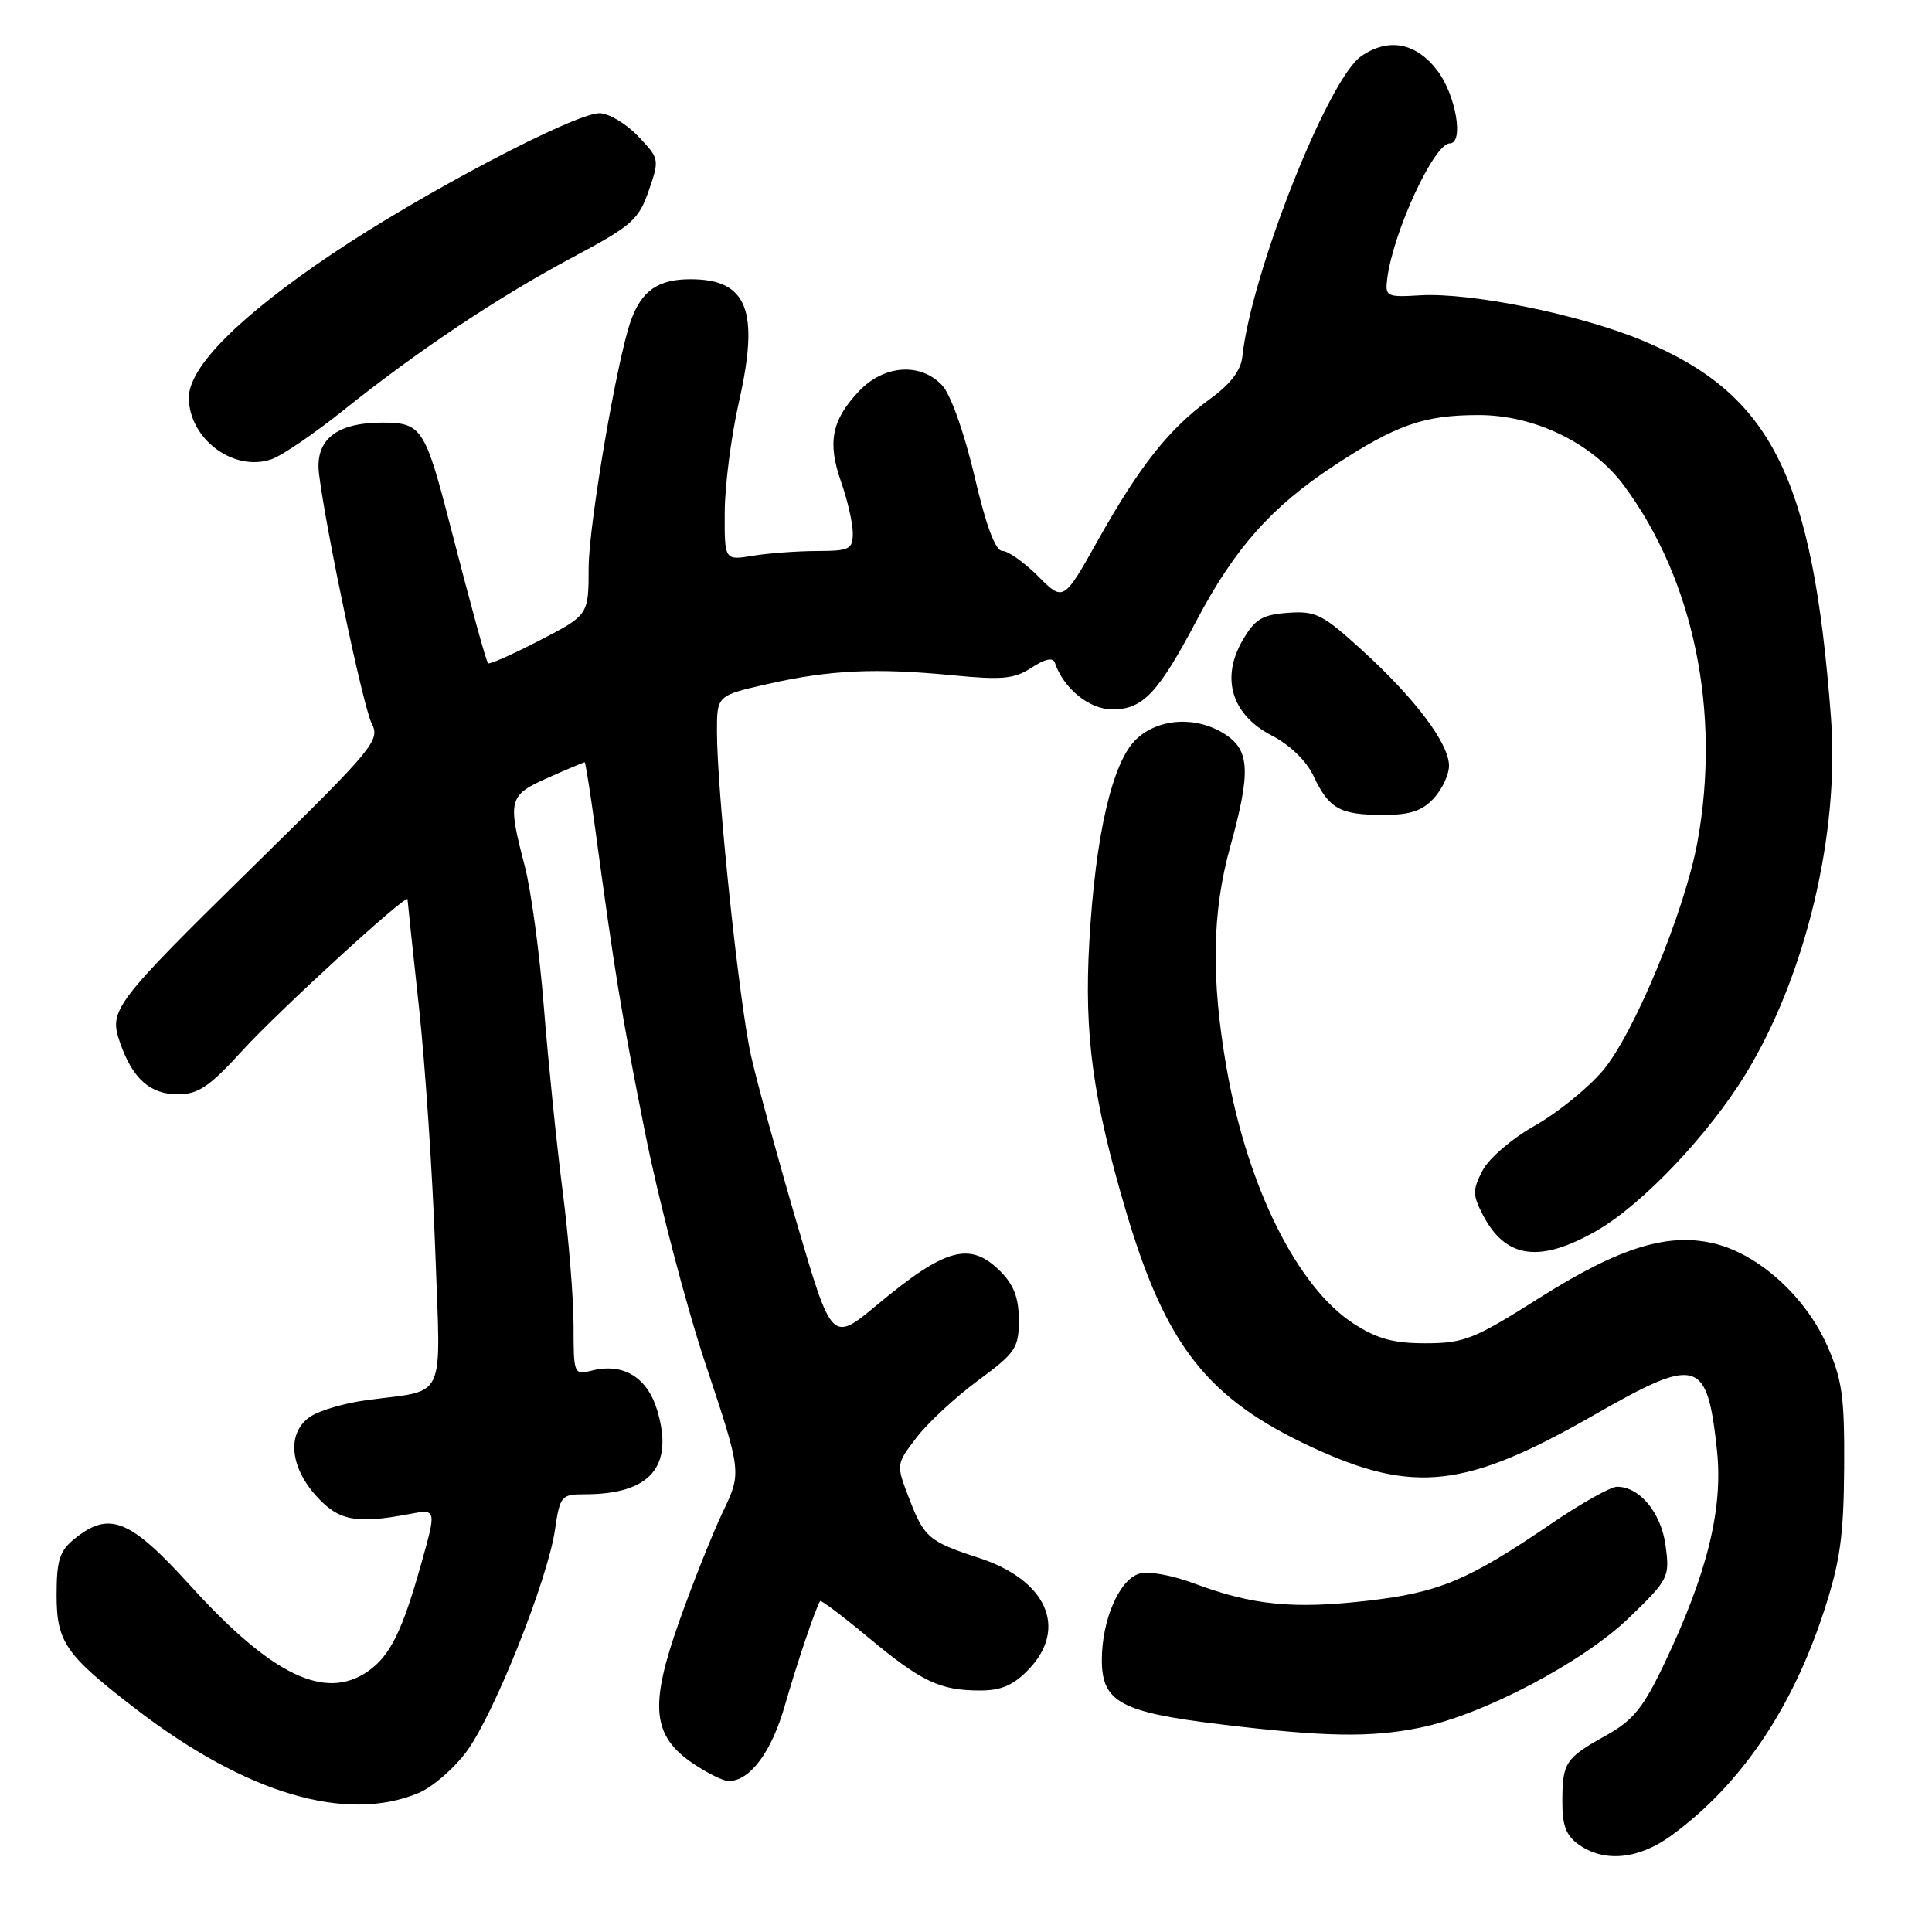 <?xml version="1.0" encoding="UTF-8" standalone="no"?>
<!DOCTYPE svg PUBLIC "-//W3C//DTD SVG 1.1//EN" "http://www.w3.org/Graphics/SVG/1.1/DTD/svg11.dtd" >
<svg xmlns="http://www.w3.org/2000/svg" xmlns:xlink="http://www.w3.org/1999/xlink" version="1.1" viewBox="0 0 256 256">
 <g >
 <path fill="currentColor"
d=" M 221.60 243.12 C 230.69 236.42 237.46 226.44 241.68 213.50 C 243.83 206.93 244.30 203.53 244.36 194.50 C 244.42 185.03 244.10 182.77 242.07 178.21 C 239.28 171.94 233.27 166.42 227.56 164.88 C 221.27 163.19 214.75 165.16 203.90 172.03 C 195.35 177.44 194.00 177.98 188.95 177.99 C 184.64 178.00 182.49 177.41 179.35 175.38 C 171.88 170.53 165.27 157.24 162.53 141.53 C 160.46 129.67 160.60 120.89 163.00 112.24 C 165.74 102.34 165.62 99.45 162.37 97.32 C 158.61 94.86 153.57 95.12 150.58 97.93 C 147.39 100.92 145.15 110.60 144.34 124.82 C 143.64 137.10 144.80 145.60 149.20 160.50 C 154.48 178.34 160.00 185.35 173.85 191.77 C 187.29 198.00 194.26 197.21 211.16 187.53 C 224.98 179.62 226.20 179.97 227.51 192.20 C 228.33 199.95 226.21 208.54 220.49 220.53 C 217.73 226.31 216.37 227.98 212.82 229.95 C 207.42 232.95 207.03 233.53 207.02 238.69 C 207.00 241.90 207.52 243.25 209.22 244.44 C 212.65 246.84 217.22 246.36 221.60 243.12 Z  M 55.47 237.58 C 57.34 236.79 60.24 234.27 61.90 231.98 C 65.56 226.93 72.56 209.32 73.53 202.75 C 74.20 198.21 74.37 198.00 77.46 198.00 C 86.17 198.00 89.32 194.35 87.08 186.86 C 85.77 182.50 82.59 180.56 78.43 181.61 C 76.04 182.21 76.00 182.10 76.00 175.66 C 76.00 172.05 75.35 164.02 74.55 157.80 C 73.75 151.59 72.64 140.65 72.07 133.50 C 71.51 126.35 70.36 117.89 69.52 114.70 C 67.23 105.96 67.39 105.36 72.63 103.05 C 75.17 101.92 77.35 101.00 77.47 101.00 C 77.58 101.00 78.21 104.94 78.86 109.75 C 81.50 129.22 82.31 134.18 85.46 150.00 C 87.27 159.08 90.89 172.94 93.51 180.81 C 98.27 195.12 98.27 195.12 95.79 200.31 C 94.43 203.16 91.82 209.70 90.00 214.84 C 86.01 226.10 86.41 230.02 91.90 233.72 C 93.77 234.97 95.85 236.00 96.54 236.00 C 99.37 236.00 102.23 232.17 104.00 225.98 C 105.59 220.44 107.99 213.32 108.66 212.15 C 108.77 211.96 111.66 214.14 115.08 216.99 C 122.13 222.85 124.55 224.00 129.88 224.00 C 132.68 224.00 134.30 223.29 136.31 221.20 C 141.53 215.75 138.68 209.36 129.74 206.44 C 123.05 204.26 122.45 203.75 120.42 198.44 C 118.74 194.04 118.74 194.02 121.43 190.50 C 122.91 188.56 126.57 185.16 129.56 182.95 C 134.58 179.25 135.00 178.62 135.00 174.92 C 135.00 171.99 134.34 170.25 132.55 168.45 C 128.55 164.46 125.29 165.34 116.27 172.86 C 110.23 177.88 110.23 177.88 105.62 162.19 C 103.09 153.56 100.34 143.54 99.52 139.91 C 97.95 132.94 95.00 104.95 95.00 96.92 C 95.00 92.16 95.00 92.16 101.75 90.63 C 109.96 88.77 116.07 88.49 126.25 89.48 C 132.82 90.12 134.40 89.97 136.70 88.46 C 138.44 87.32 139.53 87.08 139.77 87.80 C 140.90 91.21 144.33 94.00 147.40 94.00 C 151.44 94.00 153.46 91.86 158.60 82.13 C 163.65 72.59 168.50 67.14 176.79 61.69 C 185.04 56.27 188.69 55.00 195.95 55.00 C 203.37 55.00 211.06 58.74 215.22 64.39 C 224.46 76.90 228.05 94.38 224.92 111.57 C 223.24 120.75 216.47 137.09 212.35 141.90 C 210.36 144.23 206.30 147.51 203.33 149.18 C 200.32 150.88 197.27 153.50 196.44 155.11 C 195.11 157.68 195.12 158.33 196.48 160.97 C 199.49 166.78 204.01 167.41 211.56 163.08 C 217.65 159.58 226.45 150.31 231.39 142.18 C 239.30 129.17 243.77 110.38 242.61 95.05 C 240.20 63.13 234.75 52.24 217.61 45.11 C 209.32 41.66 194.91 38.74 188.19 39.13 C 183.73 39.40 183.52 39.29 183.81 36.96 C 184.58 30.78 190.02 19.00 192.10 19.00 C 194.01 19.00 192.92 12.59 190.45 9.34 C 187.61 5.63 183.95 4.95 180.34 7.47 C 175.94 10.56 165.80 36.21 164.62 47.25 C 164.43 49.09 163.04 50.91 160.33 52.87 C 154.94 56.78 151.03 61.71 145.53 71.50 C 140.92 79.72 140.92 79.72 137.56 76.36 C 135.71 74.51 133.58 73.00 132.82 73.00 C 131.90 73.00 130.67 69.71 129.12 63.07 C 127.77 57.34 125.97 52.27 124.85 51.07 C 121.99 48.00 117.12 48.34 113.80 51.85 C 110.19 55.68 109.61 58.65 111.46 63.88 C 112.30 66.28 113.00 69.32 113.00 70.63 C 113.00 72.79 112.58 73.00 108.25 73.01 C 105.64 73.02 101.81 73.30 99.75 73.64 C 96.00 74.26 96.00 74.26 96.03 67.88 C 96.04 64.37 96.89 57.77 97.92 53.22 C 100.66 41.12 99.03 37.00 91.50 37.00 C 87.19 37.00 85.02 38.51 83.59 42.50 C 81.76 47.59 78.00 69.62 78.00 75.23 C 77.99 81.50 77.99 81.50 71.46 84.88 C 67.86 86.74 64.81 88.09 64.67 87.88 C 64.35 87.40 62.63 81.14 59.60 69.43 C 56.33 56.75 55.83 56.00 50.69 56.00 C 44.51 56.00 41.69 58.30 42.28 62.87 C 43.29 70.77 48.13 93.64 49.25 95.86 C 50.39 98.08 49.57 99.08 34.22 114.15 C 14.93 133.09 14.39 133.80 15.91 138.17 C 17.57 142.94 19.89 145.00 23.57 145.00 C 26.27 145.00 27.75 144.00 32.17 139.15 C 36.94 133.92 54.00 118.30 54.00 119.16 C 54.00 119.35 54.68 125.80 55.52 133.50 C 56.35 141.20 57.32 155.65 57.67 165.60 C 58.39 186.17 59.36 184.06 48.50 185.54 C 45.75 185.91 42.49 186.85 41.25 187.63 C 38.03 189.65 38.29 194.17 41.84 198.15 C 44.84 201.51 47.12 201.96 54.18 200.63 C 57.86 199.93 57.86 199.93 55.81 207.22 C 53.31 216.12 51.69 219.41 48.78 221.44 C 43.10 225.42 36.01 222.00 25.18 210.06 C 17.20 201.26 14.48 200.17 9.86 203.91 C 7.90 205.50 7.50 206.75 7.50 211.33 C 7.50 217.60 8.66 219.27 18.00 226.45 C 32.60 237.66 45.85 241.60 55.47 237.58 Z  M 188.20 228.92 C 196.55 227.21 209.78 220.24 215.89 214.33 C 221.11 209.28 221.26 208.98 220.70 204.82 C 220.12 200.45 217.28 197.00 214.26 197.00 C 213.43 197.00 209.54 199.18 205.62 201.85 C 194.53 209.41 190.73 211.01 181.19 212.11 C 171.39 213.24 165.96 212.70 158.30 209.84 C 155.25 208.70 152.13 208.14 150.92 208.53 C 148.29 209.36 146.00 214.68 146.00 219.94 C 146.00 225.53 148.48 226.88 161.70 228.48 C 175.58 230.16 181.65 230.26 188.20 228.92 Z  M 189.96 105.81 C 191.08 104.61 192.00 102.65 192.00 101.46 C 192.00 98.53 187.54 92.59 180.53 86.20 C 175.26 81.39 174.35 80.93 170.66 81.20 C 167.25 81.45 166.28 82.04 164.65 84.85 C 161.73 89.87 163.21 94.71 168.49 97.45 C 170.91 98.69 173.11 100.82 174.05 102.83 C 176.10 107.16 177.53 107.97 183.21 107.98 C 186.78 108.00 188.42 107.47 189.96 105.81 Z  M 45.50 54.37 C 55.43 46.42 66.15 39.27 76.00 34.03 C 83.72 29.92 84.63 29.11 85.96 25.27 C 87.40 21.11 87.38 21.01 84.52 18.02 C 82.93 16.36 80.64 15.00 79.44 15.00 C 76.12 15.00 55.84 25.67 44.00 33.65 C 31.66 41.96 24.99 48.66 25.02 52.73 C 25.07 58.20 31.00 62.59 35.99 60.85 C 37.37 60.37 41.65 57.45 45.50 54.37 Z "/>
</g>
</svg>